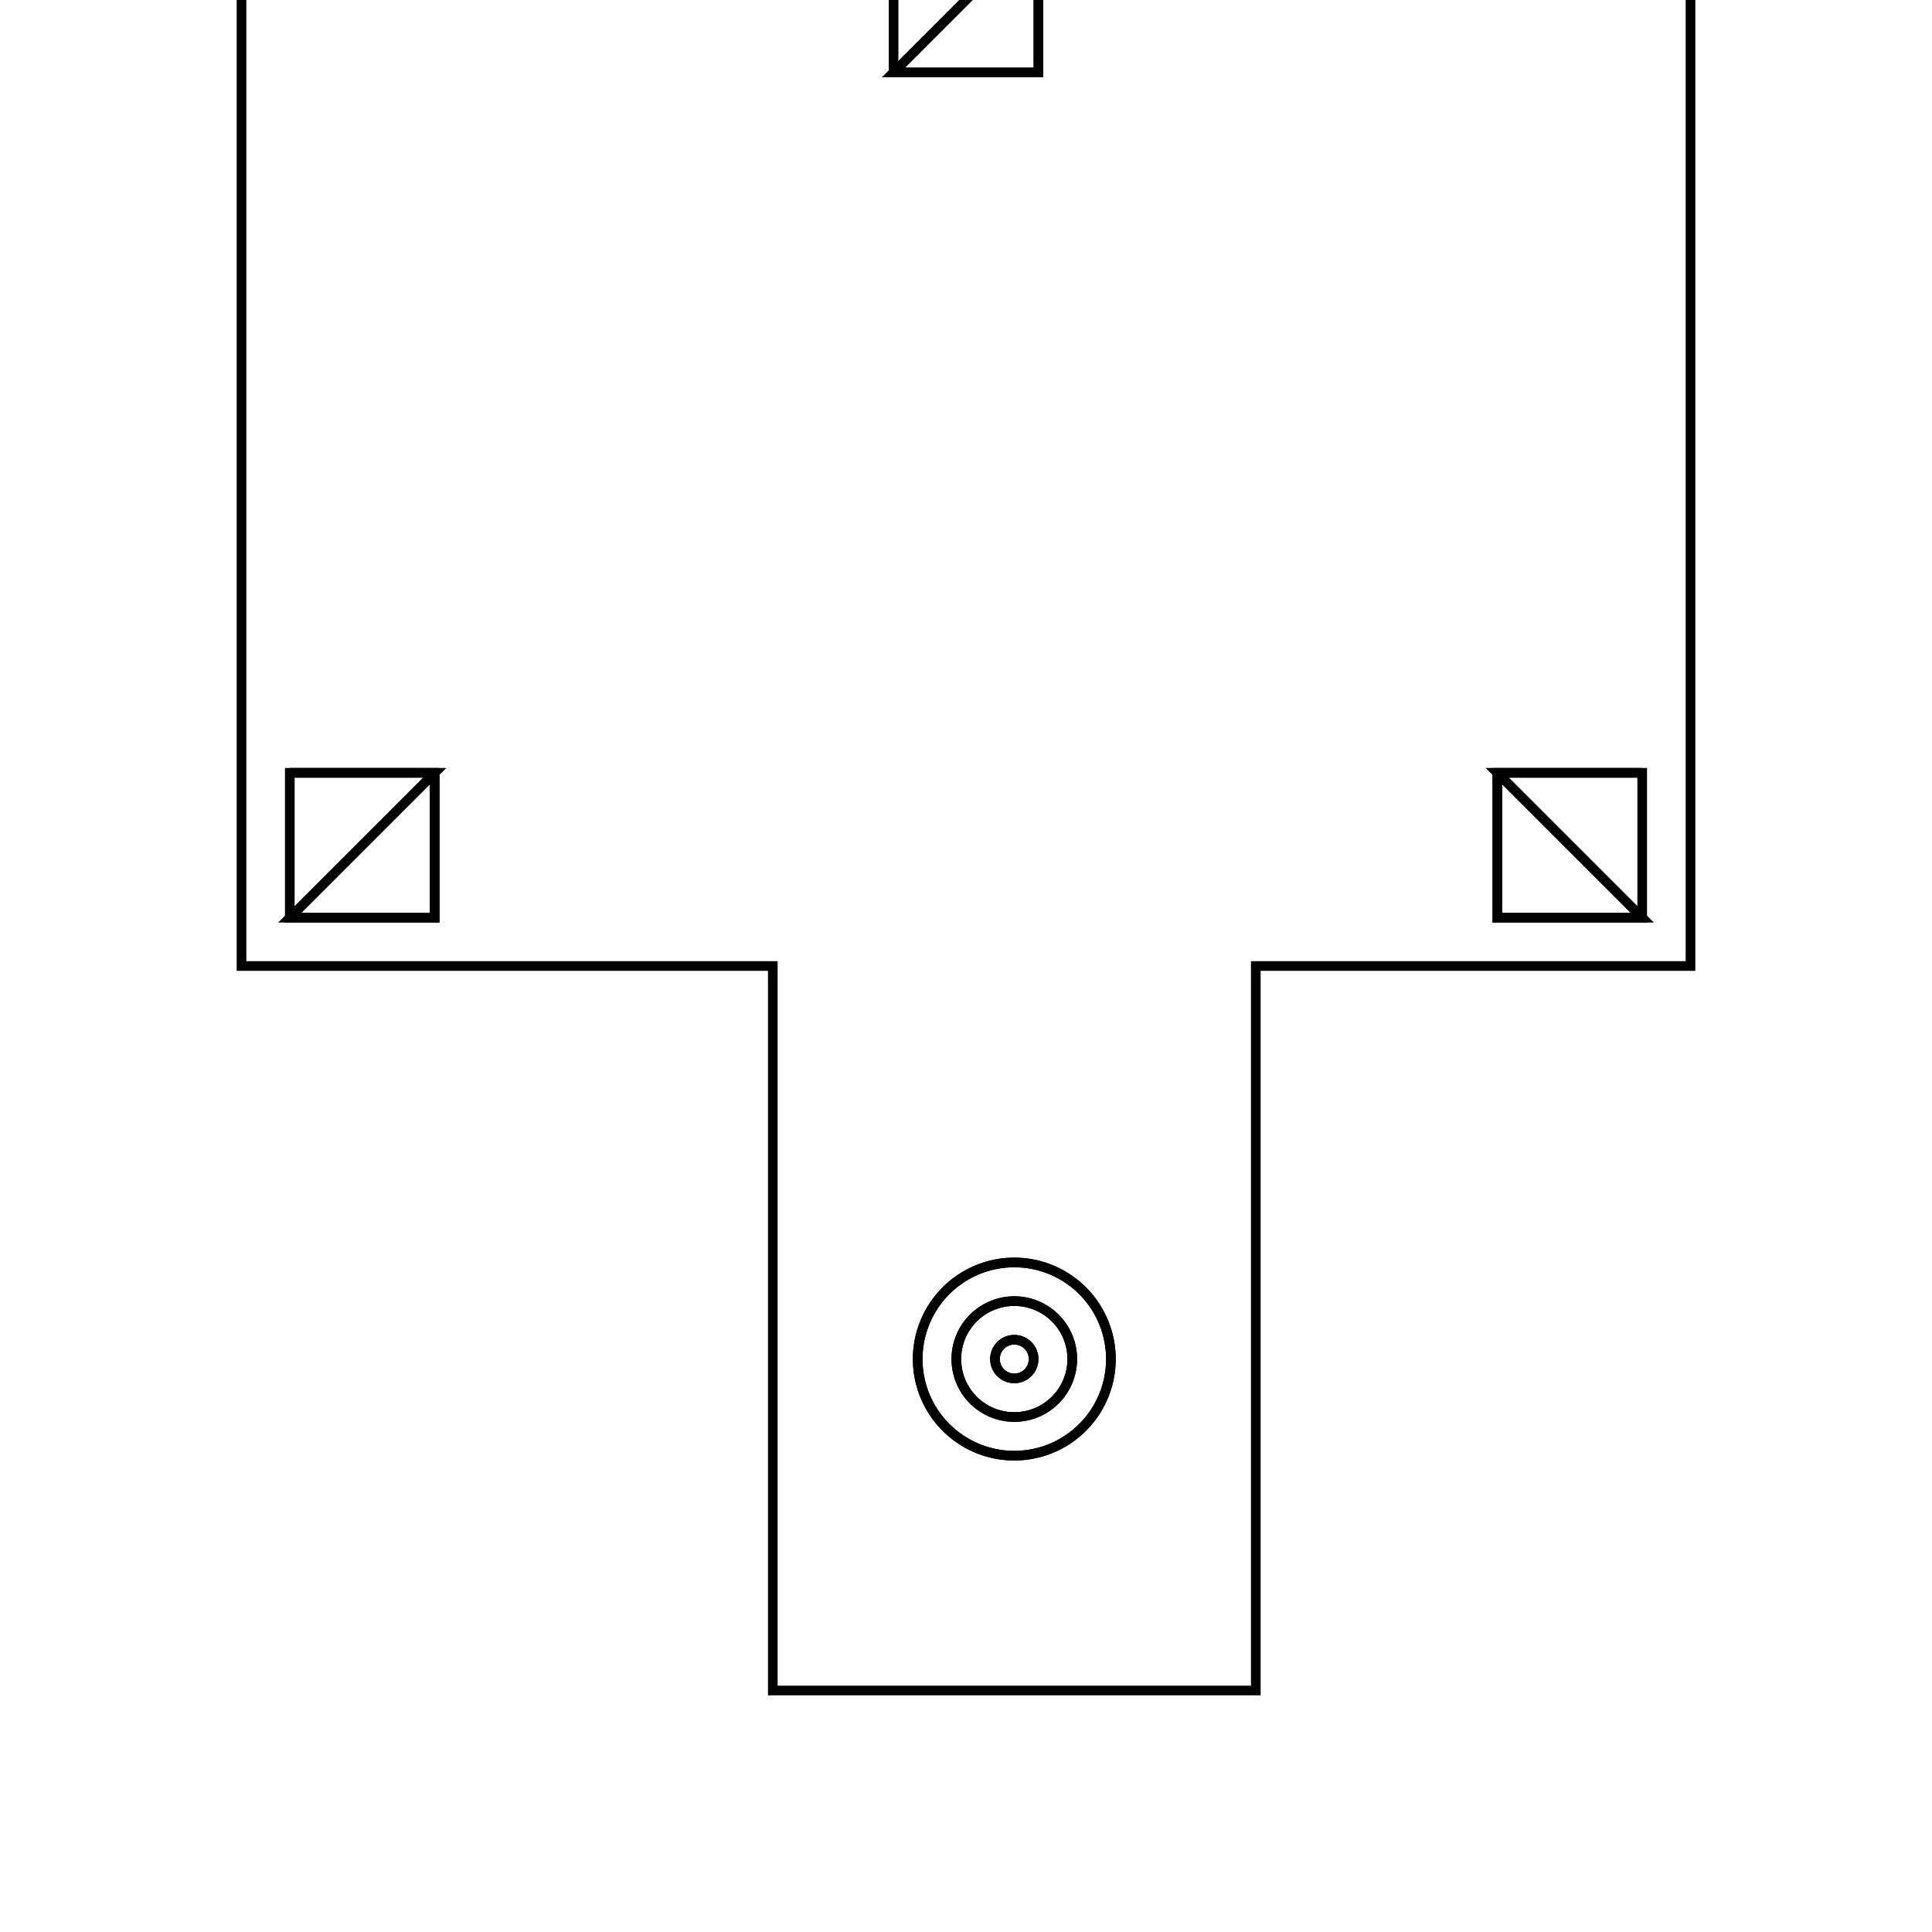 <svg version='1.1' x='0px' y='0px' viewBox='-10 -10 20 20' xmlns='http://www.w3.org/2000/svg'><style>path{stroke:black; stroke-width: 0.1; fill: transparent}</style><path d='M7.5,0,L3,0,L3,7.5,L-2,7.5,L-2,0,L-7.5,0,L-7.5,-25,L-25,-25,L-25,-40,L7.5,-40,L7.5,0,Z'/>
<path d='M1.5,4.069,A1,1,0,0,1,-0.5,4.069,A1,1,0,0,1,1.5,4.069,Z'/>
<path d='M5.5,-2,L7,-2,L5.5,-2,L5.5,-0.5,L7,-0.5,Z'/>
<path d='M-7,-2,L-7,-0.5,L-5.5,-0.5,L-5.5,-2,L-7,-2,Z'/>
<path d='M-0.75,-10.75,L-0.75,-9.25,L0.75,-9.25,L0.75,-10.75,L-0.75,-10.75,Z'/>
<path d='M1.5,4.069,A1,1,0,0,1,-0.5,4.069,A1,1,0,0,1,1.5,4.069,Z'/>
<path d='M1.1,4.069,A0.6,0.6,0,0,1,-0.1,4.069,A0.6,0.6,0,0,1,1.1,4.069,Z'/>
<path d='M1.1,4.069,A0.6,0.6,0,0,1,-0.1,4.069,A0.6,0.6,0,0,1,1.1,4.069,Z'/>
<path d='M0.7,4.069,A0.2,0.2,0,0,1,0.3,4.069,A0.2,0.2,0,0,1,0.7,4.069,Z'/>
<path d='M0.7,4.069,A0.2,0.2,0,0,1,0.3,4.069,A0.2,0.2,0,0,1,0.7,4.069,Z'/>
<path d='M7,-2,L7,-0.5,L5.5,-0.5,L5.5,-2,L7,-2,Z'/>
<path d='M-5.5,-2,L-7,-2,L-5.5,-2,L-5.5,-0.5,L-7,-0.5,Z'/>
<path d='M0.75,-10.75,L-0.75,-10.75,L0.75,-10.75,L0.75,-9.25,L-0.75,-9.25,Z'/></svg>